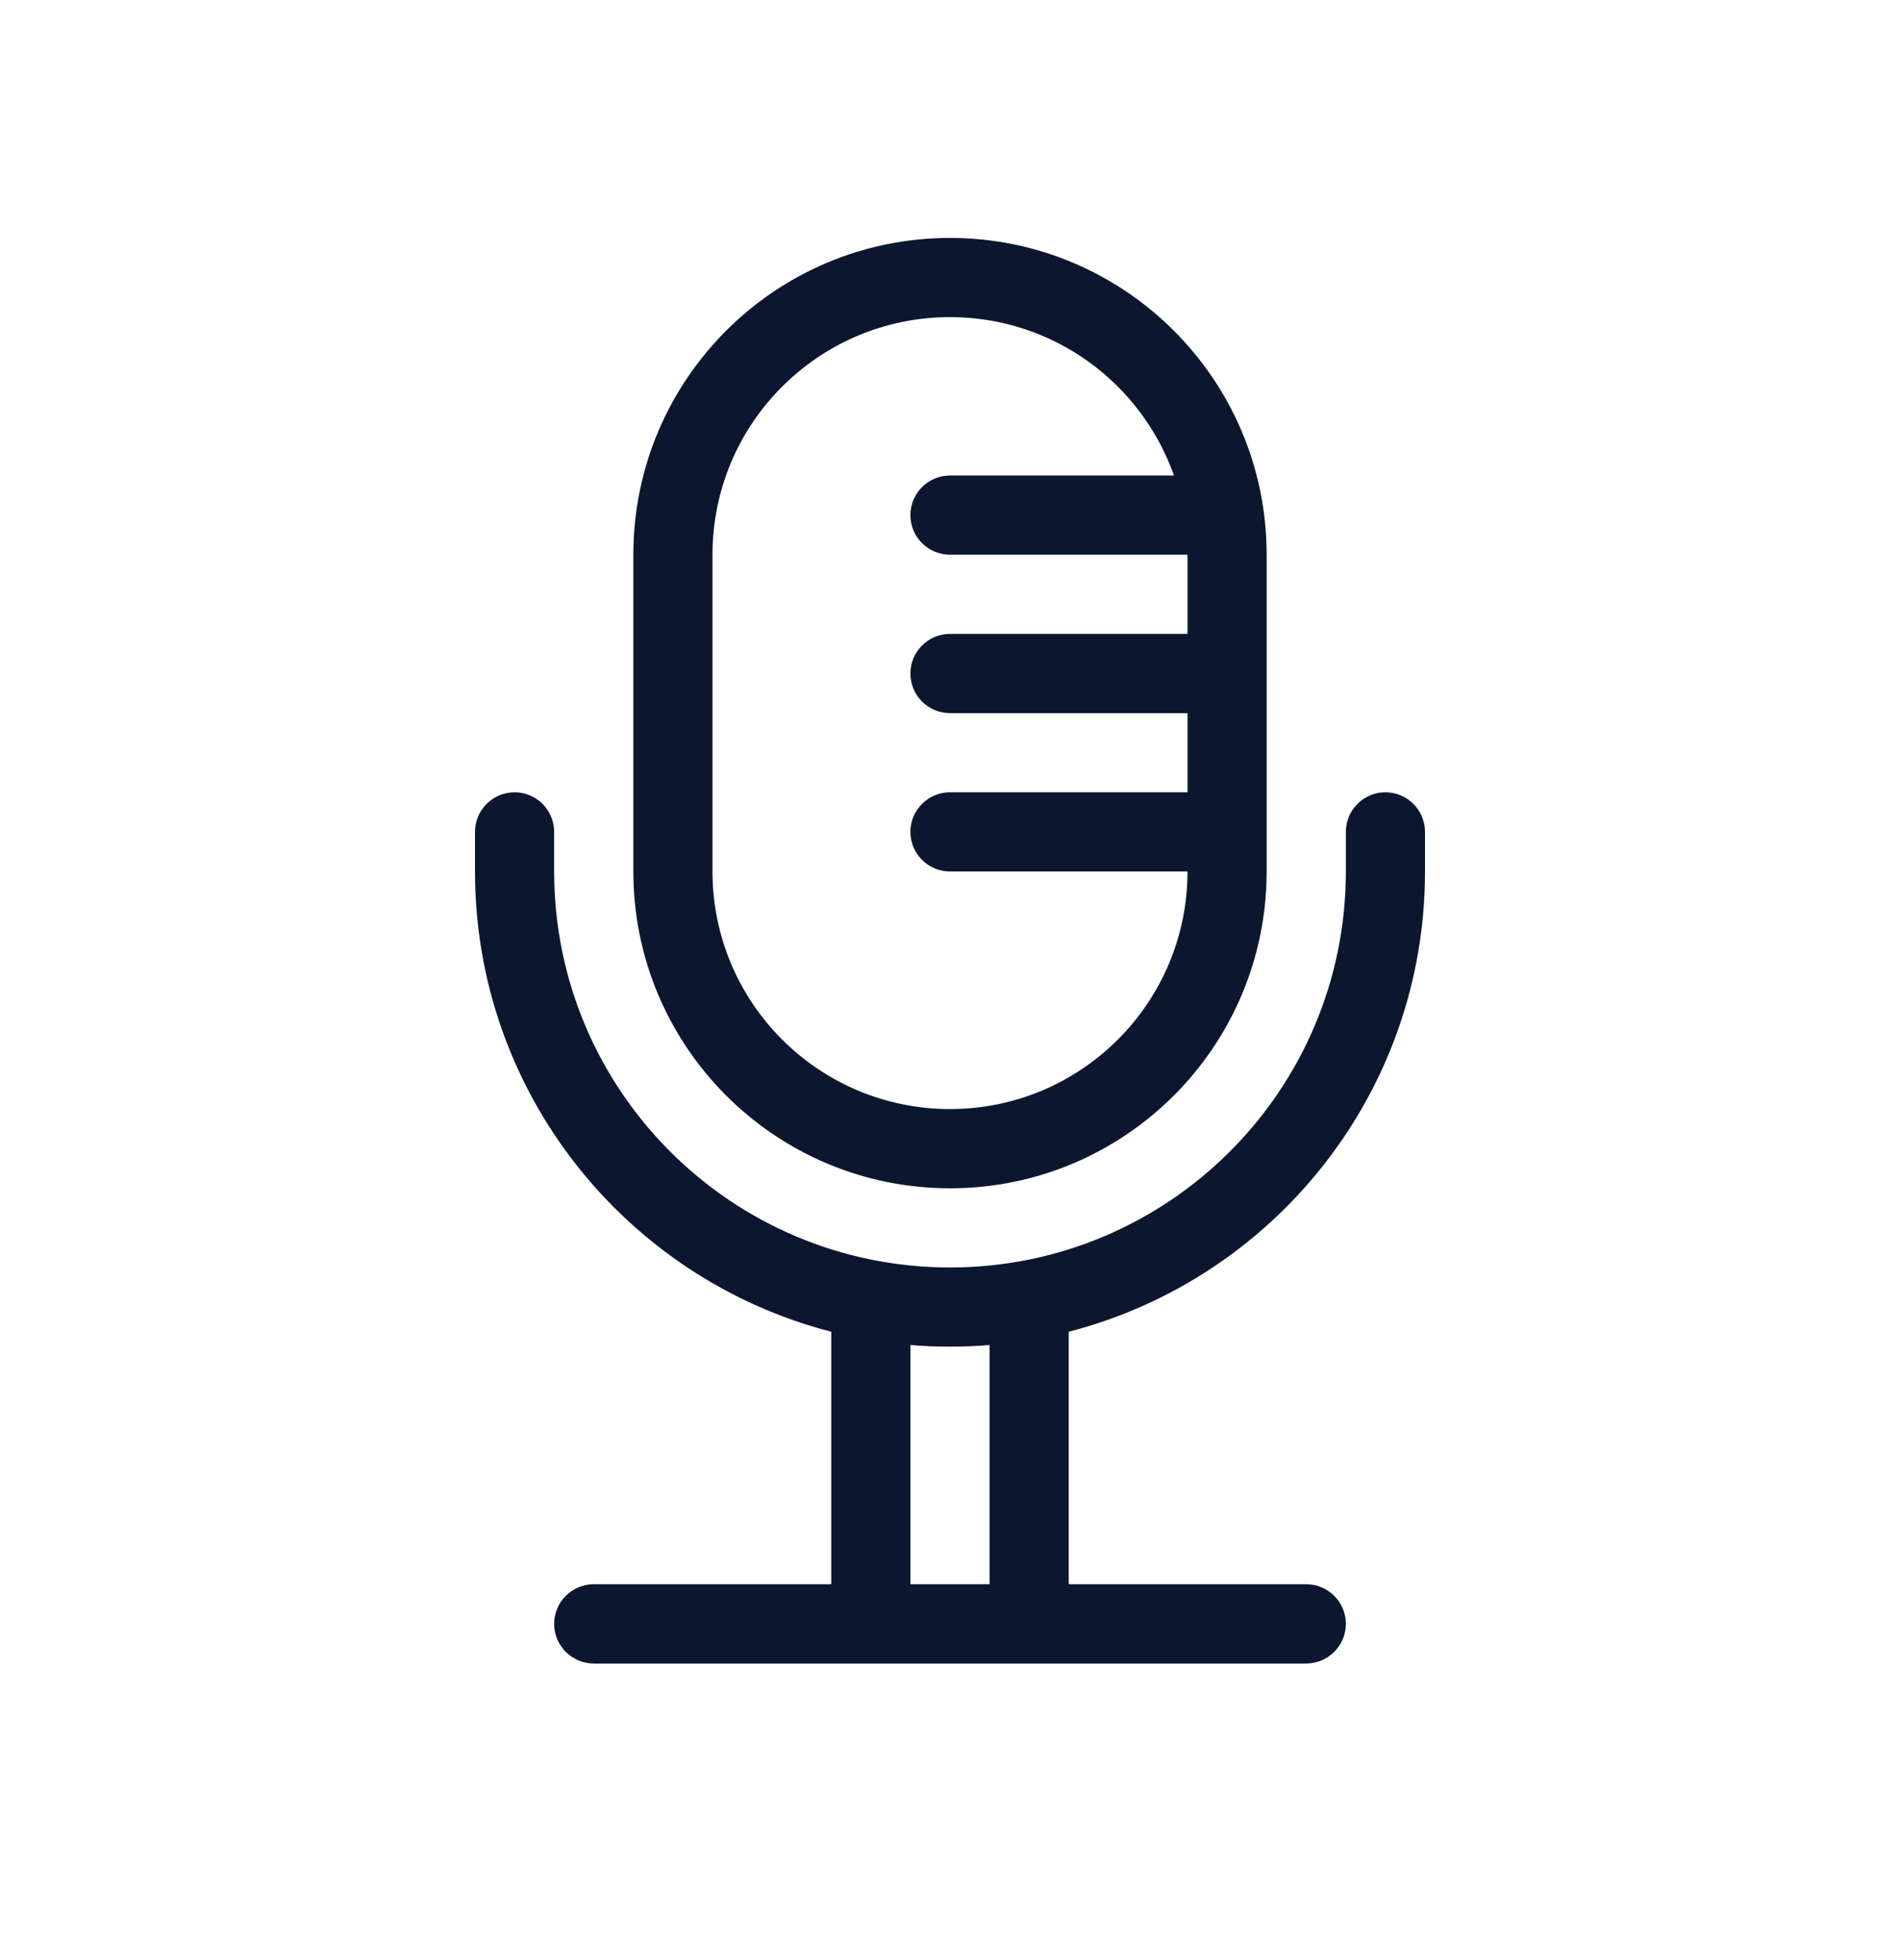 <svg width="32" height="33" viewBox="0 0 32 33" fill="none" xmlns="http://www.w3.org/2000/svg" class="css-cwtdt8"><path fill-rule="evenodd" clip-rule="evenodd" d="M10.667 9.339C10.667 6.394 13.055 4.006 16 4.006C18.945 4.006 21.333 6.394 21.333 9.339V14.672C21.333 17.618 18.945 20.006 16 20.006C13.055 20.006 10.667 17.618 10.667 14.672V9.339ZM20 9.339V10.672L16 10.672C15.632 10.672 15.333 10.971 15.333 11.339C15.333 11.707 15.632 12.006 16 12.006L20 12.006V13.339H16C15.632 13.339 15.333 13.638 15.333 14.006C15.333 14.374 15.632 14.672 16 14.672H20C20 16.882 18.209 18.672 16 18.672C13.791 18.672 12 16.882 12 14.672V9.339C12 7.13 13.791 5.339 16 5.339C17.742 5.339 19.223 6.452 19.772 8.006L16 8.006C15.632 8.006 15.333 8.304 15.333 8.673C15.333 9.041 15.632 9.339 16 9.339H20Z" fill="#0C172F"></path><path fill-rule="evenodd" clip-rule="evenodd" d="M9.333 14.006C9.333 13.638 9.035 13.339 8.667 13.339C8.298 13.339 8 13.638 8 14.006V14.672C8 18.4 10.55 21.532 14 22.421V26.672H10C9.632 26.672 9.333 26.971 9.333 27.339C9.333 27.707 9.632 28.006 10 28.006H22C22.368 28.006 22.667 27.707 22.667 27.339C22.667 26.971 22.368 26.672 22 26.672H18V22.421C21.451 21.532 24 18.4 24 14.672V14.006C24 13.638 23.701 13.339 23.333 13.339C22.965 13.339 22.667 13.638 22.667 14.006V14.672C22.667 18.354 19.682 21.339 16 21.339C12.318 21.339 9.333 18.354 9.333 14.672V14.006ZM16.667 22.645V26.672H15.333V22.645C15.553 22.663 15.775 22.672 16 22.672C16.224 22.672 16.447 22.663 16.667 22.645Z" fill="#0C172F"></path></svg>